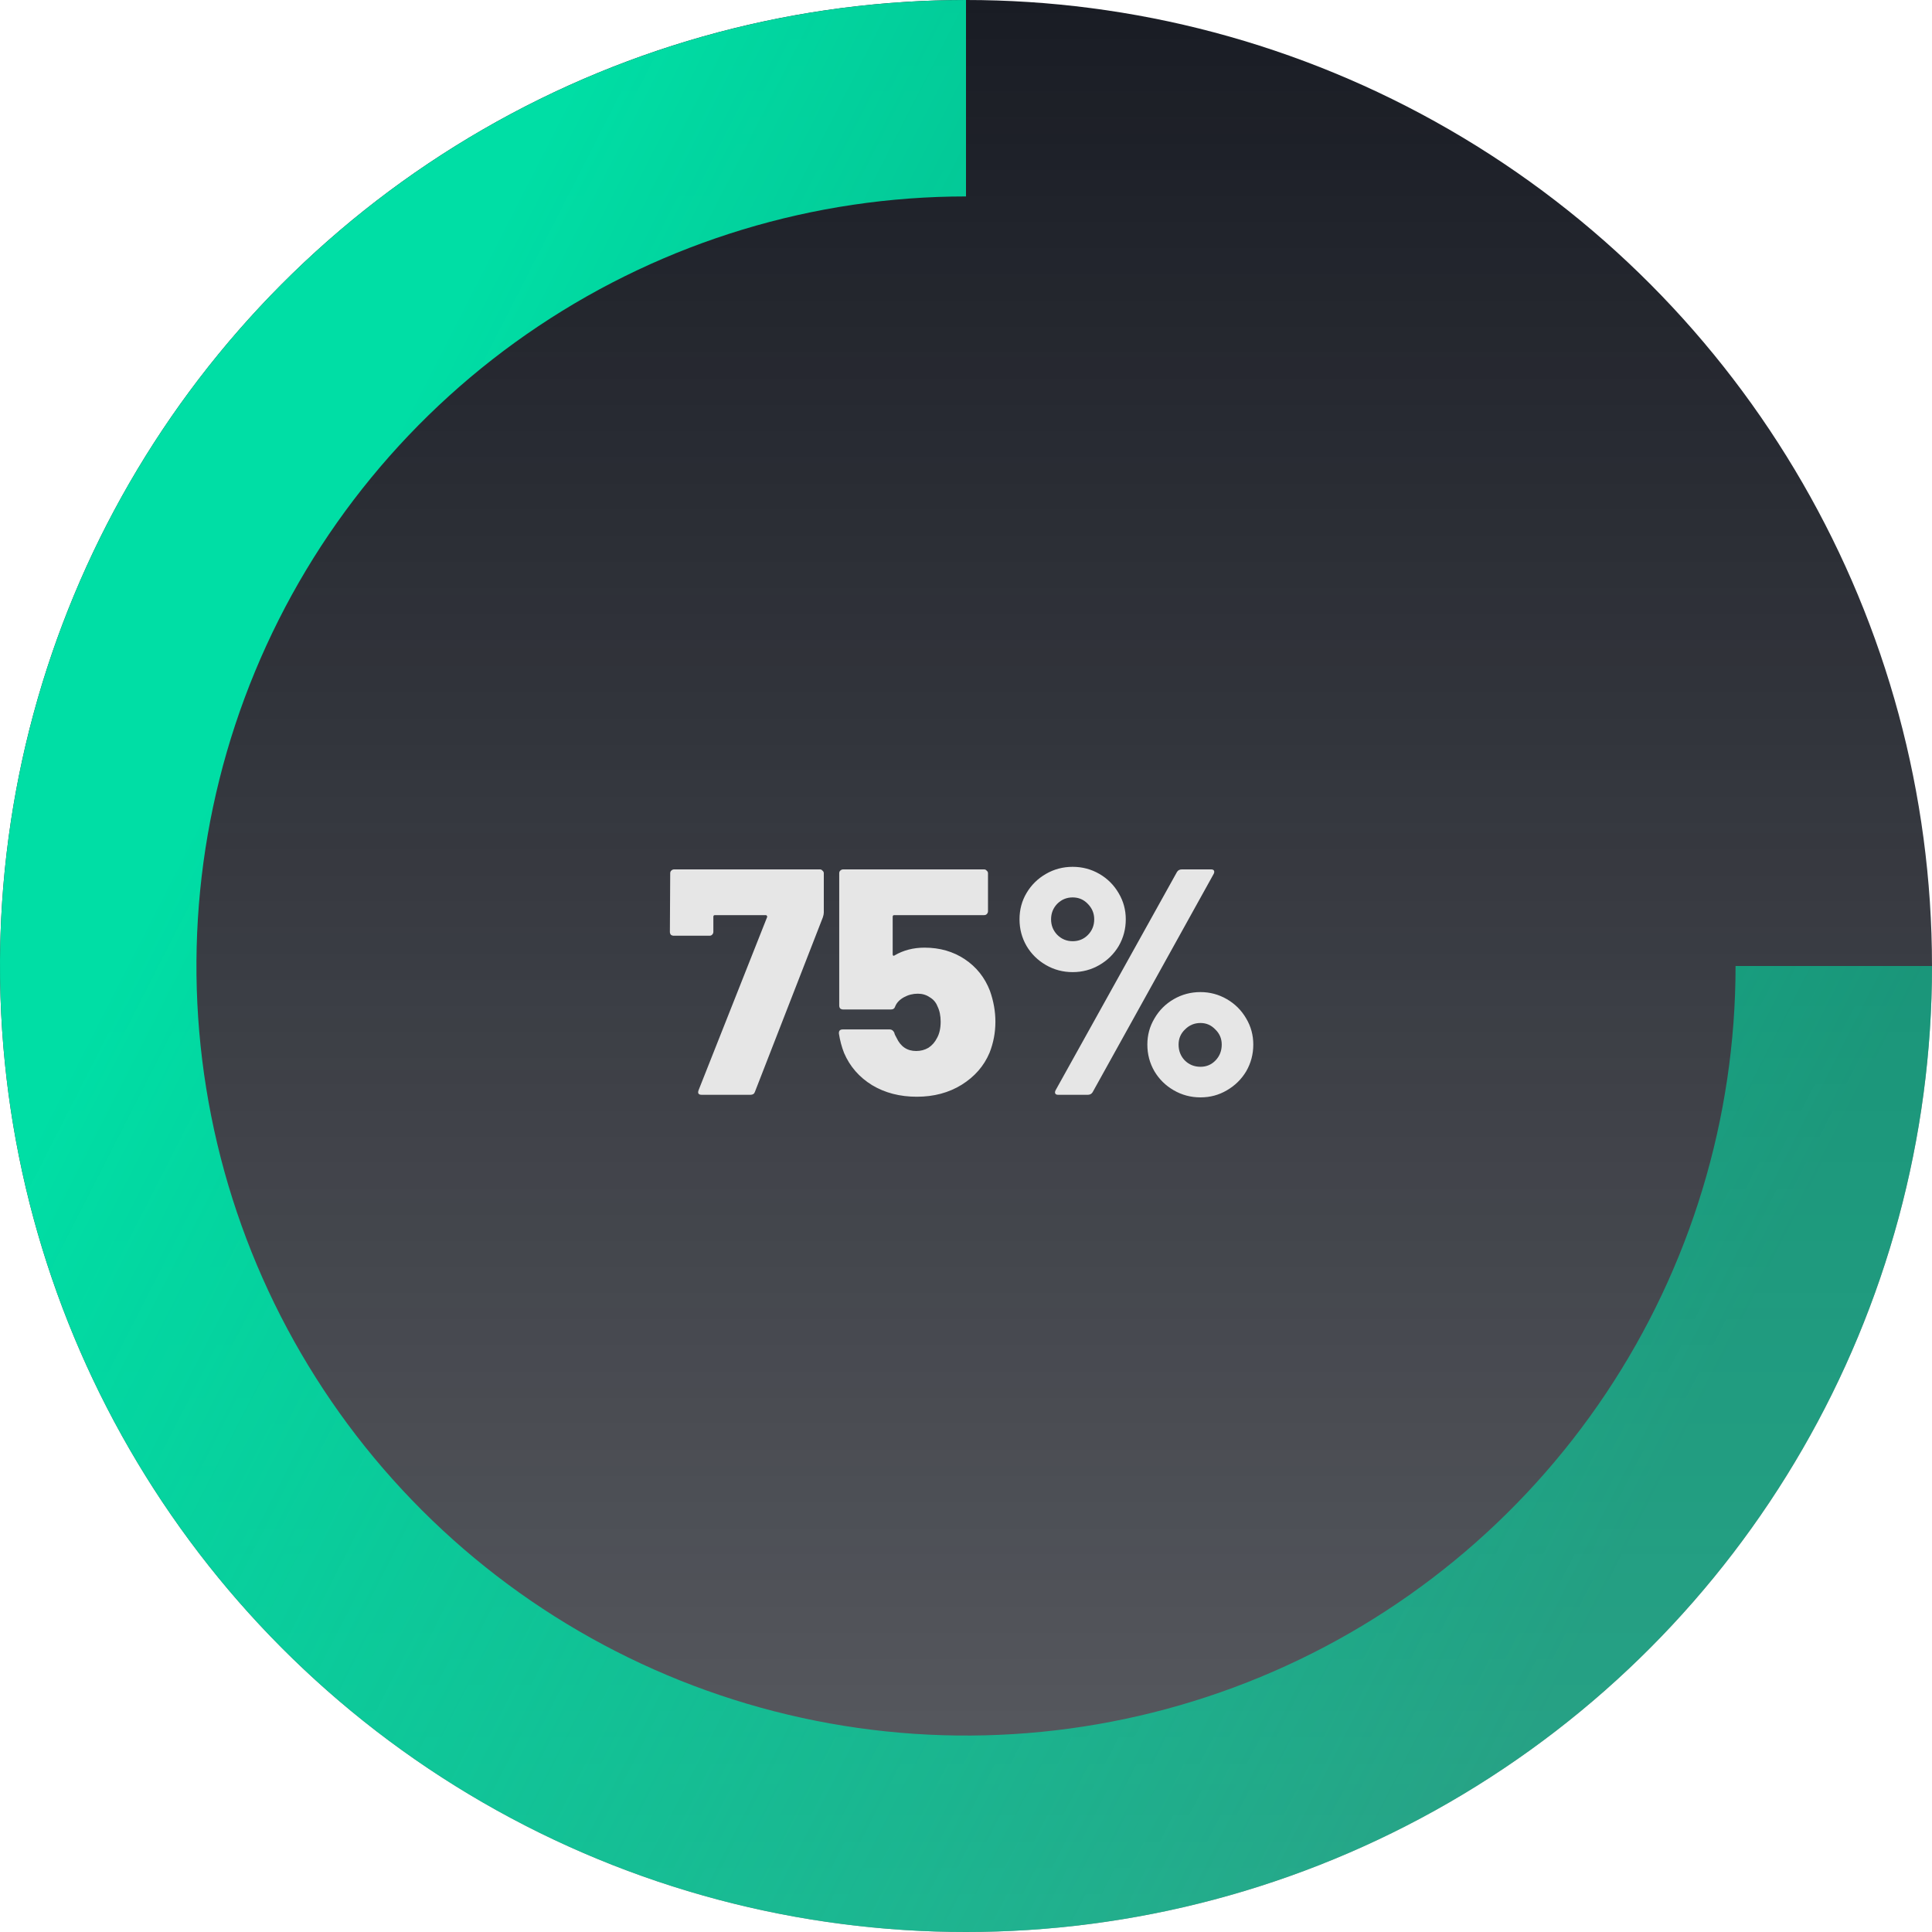 <svg width="120" height="120" viewBox="0 0 120 120" fill="none" xmlns="http://www.w3.org/2000/svg">
<circle cx="60" cy="60" r="60" fill="url(#paint0_linear_62_52)"/>
<path d="M60 5.00671e-06C48.133 5.52543e-06 36.533 3.519 26.666 10.112C16.799 16.705 9.108 26.075 4.567 37.039C0.026 48.003 -1.162 60.067 1.153 71.705C3.468 83.344 9.182 94.035 17.574 102.426C25.965 110.818 36.656 116.532 48.295 118.847C59.933 121.162 71.997 119.974 82.961 115.433C93.925 110.892 103.295 103.201 109.888 93.334C116.481 83.467 120 71.867 120 60L107.799 60C107.799 69.454 104.996 78.695 99.743 86.556C94.491 94.416 87.026 100.543 78.292 104.16C69.558 107.778 59.947 108.725 50.675 106.88C41.403 105.036 32.886 100.484 26.201 93.799C19.516 87.114 14.964 78.597 13.12 69.325C11.275 60.053 12.222 50.442 15.84 41.708C19.457 32.974 25.584 25.509 33.444 20.257C41.305 15.005 50.546 12.201 60 12.201L60 5.00671e-06Z" fill="url(#paint1_linear_62_52)"/>
<path d="M43.588 68C43.388 68 43.322 67.907 43.388 67.72L47.648 56.96C47.661 56.933 47.655 56.907 47.628 56.88C47.615 56.853 47.595 56.84 47.568 56.84H44.408C44.342 56.84 44.308 56.873 44.308 56.94V57.88C44.308 57.947 44.282 58.007 44.228 58.06C44.188 58.1 44.135 58.12 44.068 58.12H41.848C41.782 58.12 41.721 58.1 41.668 58.06C41.628 58.007 41.608 57.947 41.608 57.88L41.628 54.24C41.628 54.173 41.648 54.12 41.688 54.08C41.742 54.027 41.801 54 41.868 54H50.928C50.995 54 51.048 54.027 51.088 54.08C51.142 54.12 51.168 54.173 51.168 54.24V56.68C51.168 56.76 51.148 56.86 51.108 56.98L46.888 67.82C46.848 67.94 46.755 68 46.608 68H43.588ZM61.486 61.54C61.713 62.18 61.826 62.82 61.826 63.46C61.826 64.127 61.706 64.767 61.466 65.38C61.12 66.207 60.54 66.873 59.726 67.38C58.926 67.873 58 68.12 56.946 68.12C55.893 68.12 54.966 67.88 54.166 67.4C53.366 66.907 52.786 66.24 52.426 65.4C52.28 65.027 52.173 64.627 52.106 64.2V64.16C52.106 64.013 52.186 63.94 52.346 63.94H55.266C55.386 63.94 55.48 64.007 55.546 64.14C55.56 64.22 55.606 64.327 55.686 64.46C55.94 65.007 56.346 65.28 56.906 65.28C57.186 65.28 57.44 65.213 57.666 65.08C57.893 64.933 58.073 64.727 58.206 64.46C58.353 64.193 58.426 63.86 58.426 63.46C58.426 63.087 58.36 62.767 58.226 62.5C58.133 62.26 57.973 62.073 57.746 61.94C57.533 61.793 57.286 61.72 57.006 61.72C56.7 61.72 56.413 61.793 56.146 61.94C55.88 62.087 55.7 62.273 55.606 62.5C55.566 62.633 55.48 62.7 55.346 62.7H52.366C52.3 62.7 52.24 62.68 52.186 62.64C52.146 62.587 52.126 62.527 52.126 62.46V54.24C52.126 54.173 52.146 54.12 52.186 54.08C52.24 54.027 52.3 54 52.366 54H61.126C61.193 54 61.246 54.027 61.286 54.08C61.34 54.12 61.366 54.173 61.366 54.24V56.6C61.366 56.667 61.34 56.727 61.286 56.78C61.246 56.82 61.193 56.84 61.126 56.84H55.546C55.48 56.84 55.446 56.873 55.446 56.94V59.28C55.446 59.32 55.46 59.347 55.486 59.36C55.513 59.373 55.54 59.367 55.566 59.34C56.113 59.02 56.733 58.86 57.426 58.86C58.373 58.86 59.206 59.1 59.926 59.58C60.646 60.06 61.166 60.713 61.486 61.54ZM66.624 60.38C66.024 60.38 65.47 60.233 64.964 59.94C64.457 59.647 64.057 59.253 63.764 58.76C63.47 58.253 63.324 57.7 63.324 57.1C63.324 56.5 63.47 55.953 63.764 55.46C64.057 54.967 64.457 54.573 64.964 54.28C65.47 53.987 66.024 53.84 66.624 53.84C67.224 53.84 67.777 53.987 68.284 54.28C68.79 54.573 69.19 54.973 69.484 55.48C69.777 55.973 69.924 56.513 69.924 57.1C69.924 57.7 69.777 58.253 69.484 58.76C69.19 59.253 68.79 59.647 68.284 59.94C67.777 60.233 67.224 60.38 66.624 60.38ZM65.724 68C65.63 68 65.57 67.973 65.544 67.92C65.517 67.867 65.524 67.8 65.564 67.72L73.104 54.16C73.17 54.053 73.27 54 73.404 54H75.224C75.317 54 75.377 54.027 75.404 54.08C75.43 54.133 75.424 54.2 75.384 54.28L67.864 67.84C67.797 67.947 67.697 68 67.564 68H65.724ZM66.624 58.46C66.997 58.46 67.31 58.333 67.564 58.08C67.83 57.813 67.964 57.487 67.964 57.1C67.964 56.727 67.83 56.407 67.564 56.14C67.31 55.873 66.997 55.74 66.624 55.74C66.25 55.74 65.93 55.873 65.664 56.14C65.41 56.407 65.284 56.727 65.284 57.1C65.284 57.473 65.41 57.793 65.664 58.06C65.93 58.327 66.25 58.46 66.624 58.46ZM74.564 68.16C73.964 68.16 73.41 68.013 72.904 67.72C72.397 67.427 71.997 67.033 71.704 66.54C71.41 66.033 71.264 65.48 71.264 64.88C71.264 64.293 71.41 63.753 71.704 63.26C71.997 62.753 72.397 62.353 72.904 62.06C73.41 61.767 73.964 61.62 74.564 61.62C75.15 61.62 75.697 61.767 76.204 62.06C76.71 62.353 77.11 62.753 77.404 63.26C77.697 63.753 77.844 64.293 77.844 64.88C77.844 65.48 77.697 66.033 77.404 66.54C77.11 67.033 76.71 67.427 76.204 67.72C75.71 68.013 75.164 68.16 74.564 68.16ZM74.564 66.26C74.937 66.26 75.25 66.127 75.504 65.86C75.757 65.593 75.884 65.267 75.884 64.88C75.884 64.507 75.75 64.193 75.484 63.94C75.23 63.673 74.924 63.54 74.564 63.54C74.19 63.54 73.87 63.673 73.604 63.94C73.337 64.193 73.204 64.507 73.204 64.88C73.204 65.267 73.33 65.593 73.584 65.86C73.85 66.127 74.177 66.26 74.564 66.26Z" fill="#E6E6E6"/>
<defs>
<linearGradient id="paint0_linear_62_52" x1="60" y1="0" x2="60" y2="120" gradientUnits="userSpaceOnUse">
<stop stop-color="#191C24"/>
<stop offset="1" stop-color="#191C24" stop-opacity="0.71"/>
</linearGradient>
<linearGradient id="paint1_linear_62_52" x1="23.5" y1="28.5" x2="112.5" y2="74" gradientUnits="userSpaceOnUse">
<stop stop-color="#00DEA5"/>
<stop offset="1" stop-color="#00DEA5" stop-opacity="0.55"/>
</linearGradient>
</defs>
</svg>
